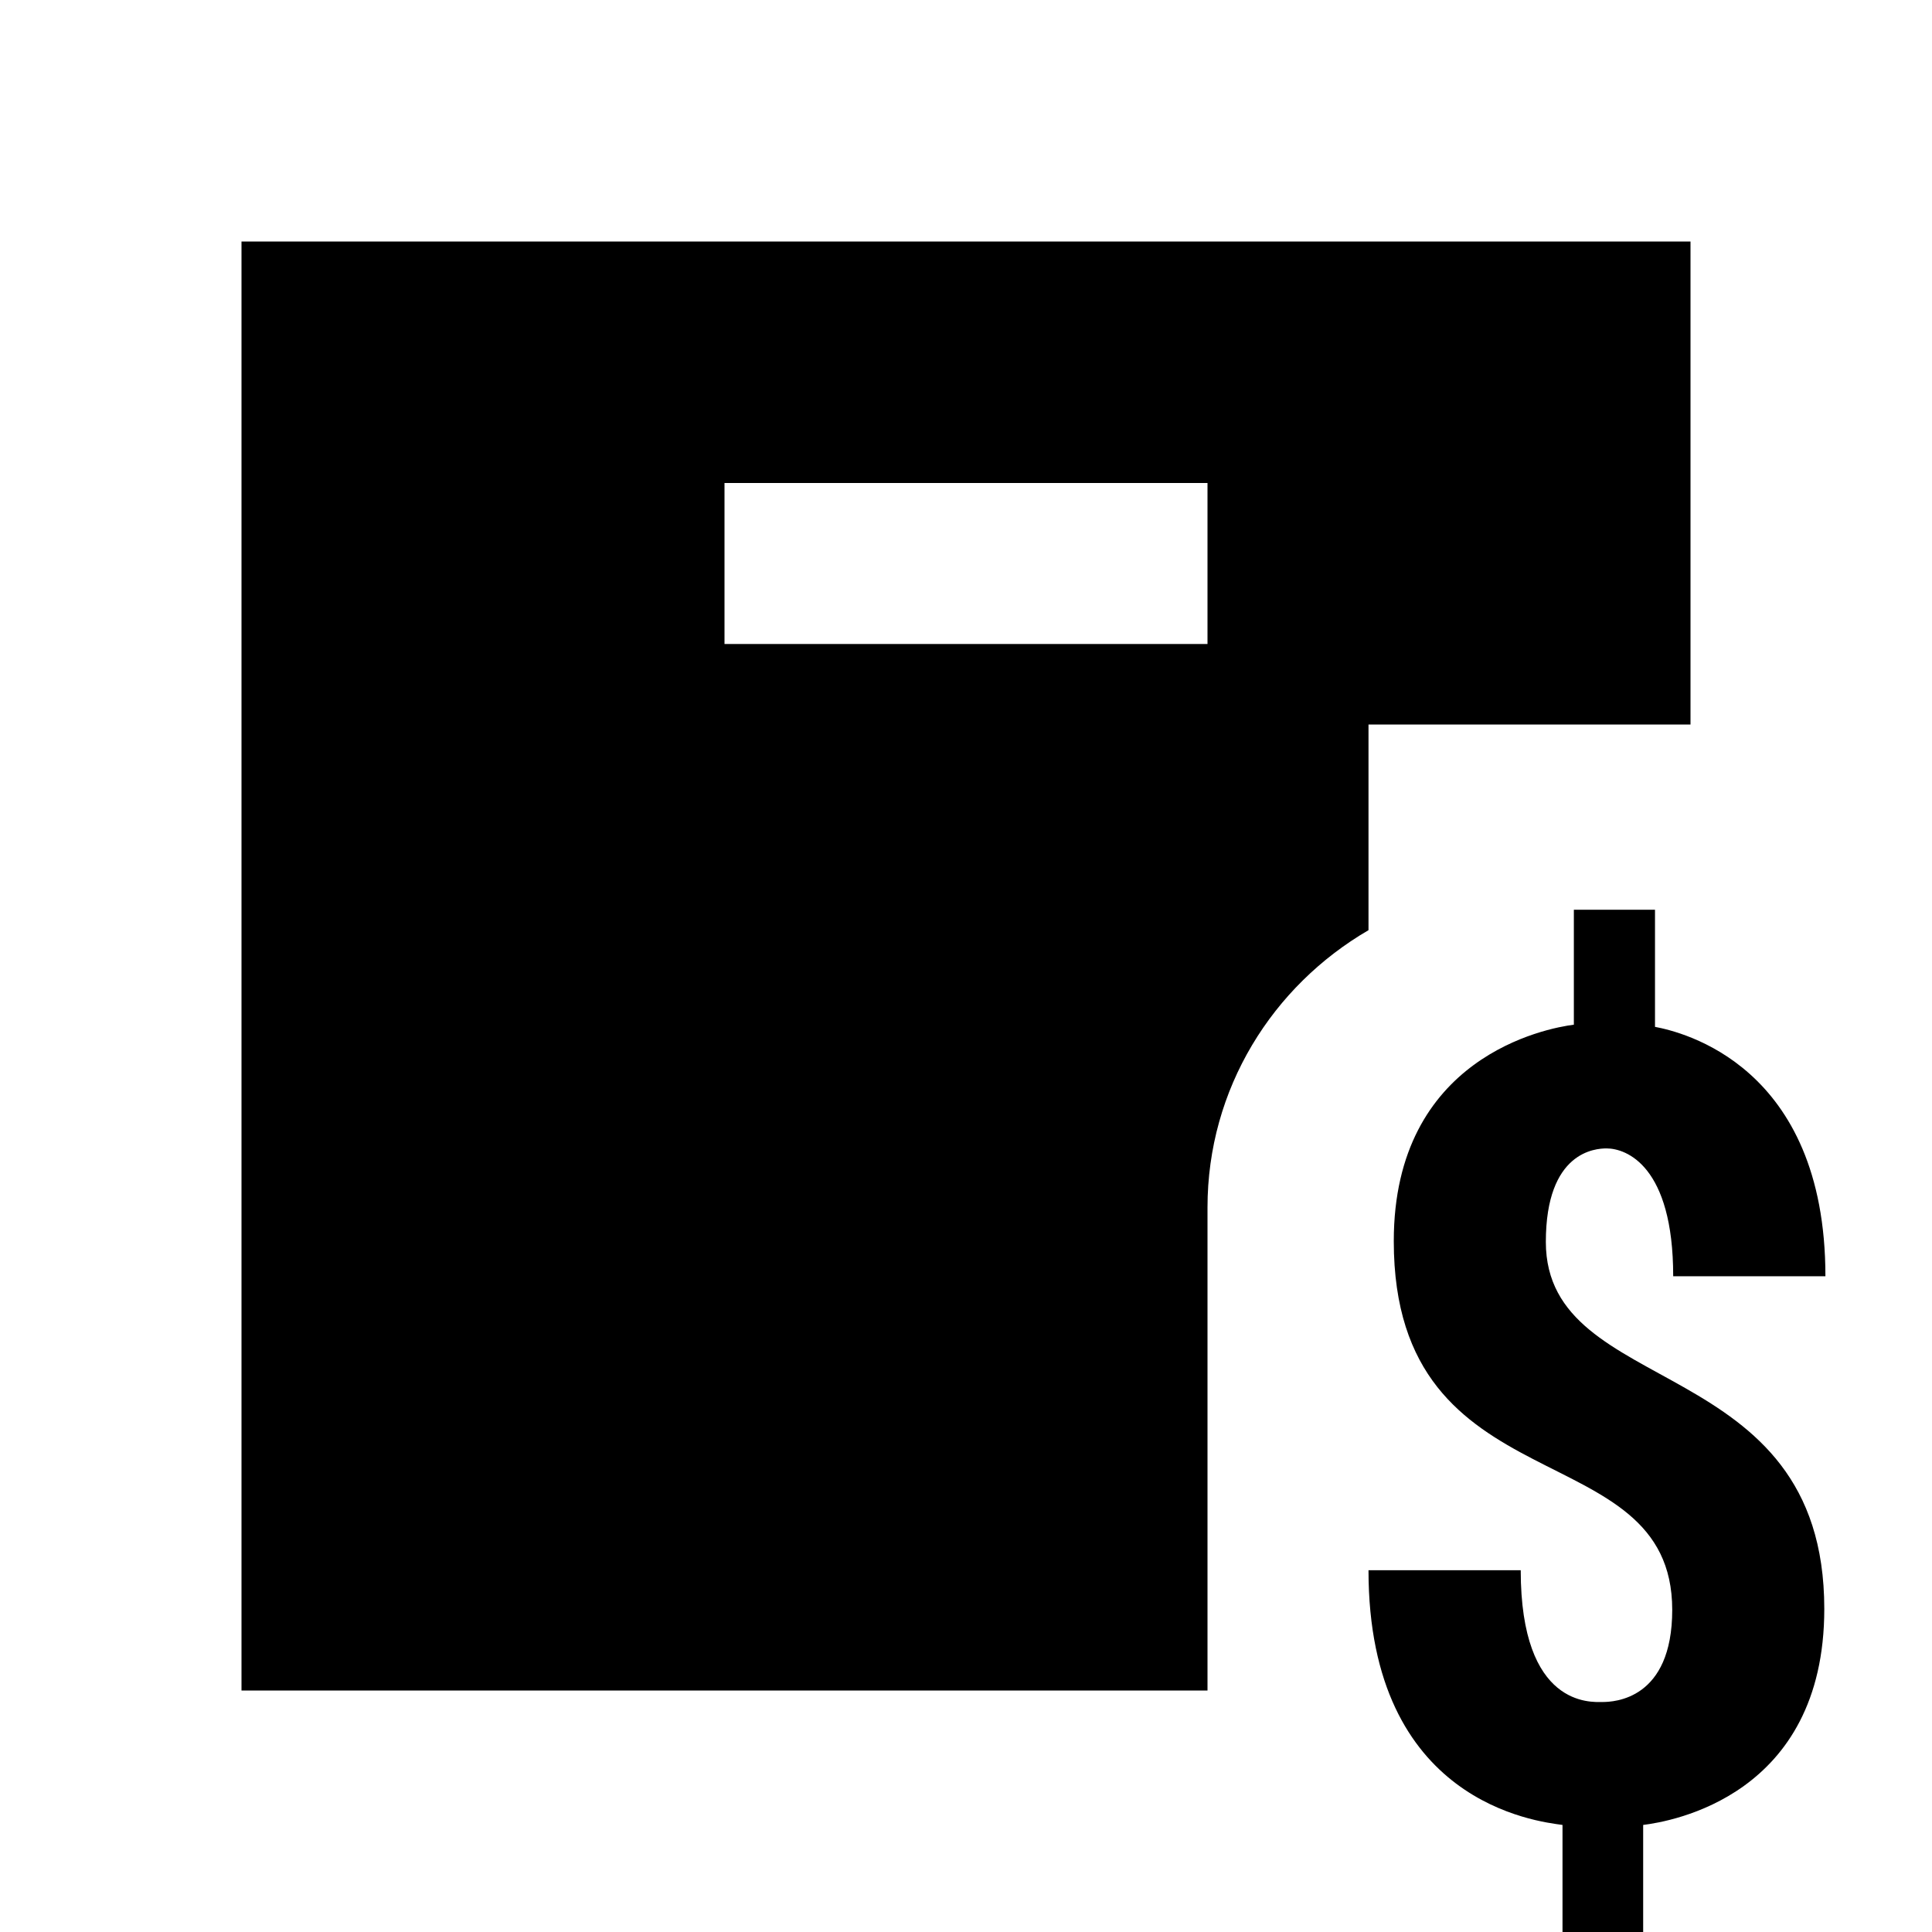 <?xml version="1.0"?>
<svg xmlns="http://www.w3.org/2000/svg" viewBox="0 0 24 24">
    <path d="M 3 3 L 3 21 L 15 21 L 15 15 C 15 13.523 15.809 12.248 17 11.555 L 17 9 L 21 9 L 21 3 L 3 3 z M 9 6 L 15 6 L 15 8 L 9 8 L 9 6 z M 19.551 11.301 L 19.551 12.729 C 19.212 12.772 17.314 13.128 17.314 15.418 C 17.314 18.759 20.773 17.769 20.773 19.998 C 20.773 21.114 20.051 21.143 19.904 21.143 C 19.77 21.143 18.891 21.214 18.891 19.506 L 17 19.506 C 17 22.398 19.098 22.627 19.41 22.67 L 19.41 24 L 20.412 24 L 20.412 22.67 C 20.75 22.628 22.662 22.314 22.662 19.986 C 22.662 16.78 19.204 17.394 19.203 15.428 C 19.203 14.301 19.823 14.266 19.957 14.266 C 20.202 14.266 20.785 14.481 20.785 15.854 L 22.676 15.854 C 22.676 13.227 20.88 12.817 20.559 12.756 L 20.559 11.301 L 19.551 11.301 z"/>
</svg>
